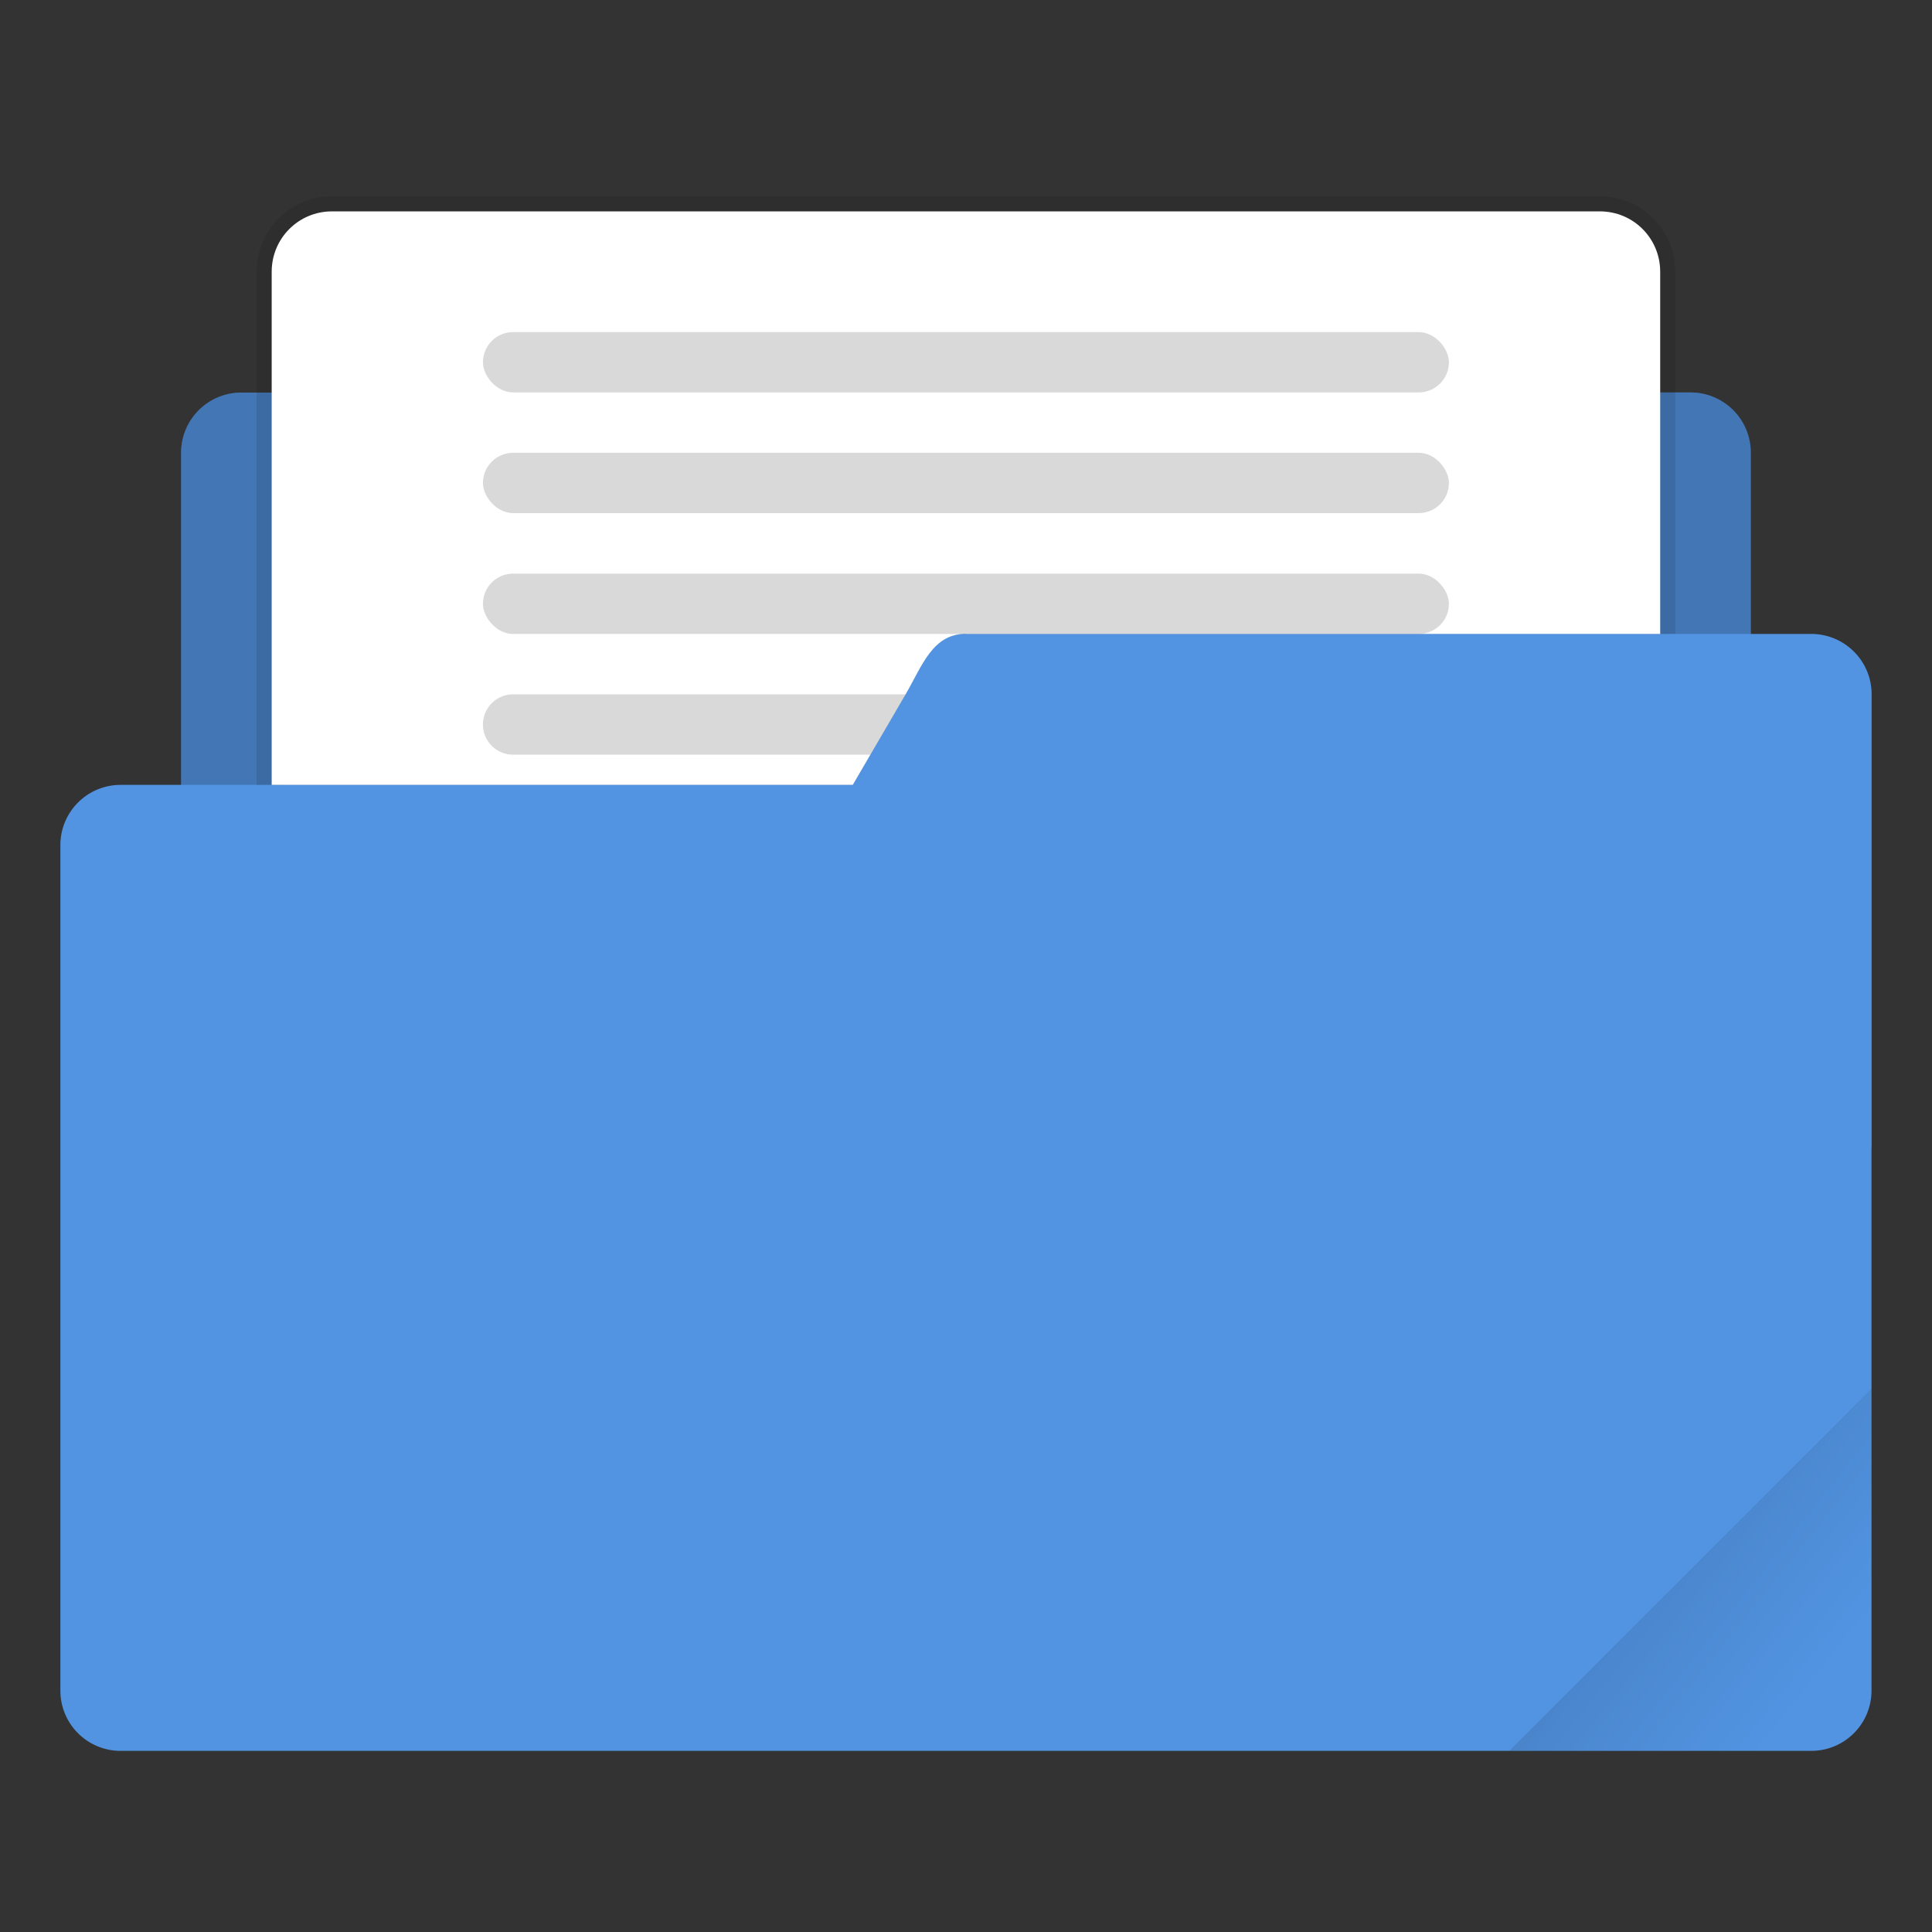 <svg width="64" height="64" version="1.1" viewBox="0 0 64 64" xmlns="http://www.w3.org/2000/svg">
 <rect x="0" y="0" width="64" height="64" fill="#333333" stroke="none"/>
 <defs>
  <style id="current-color-scheme" type="text/css">.ColorScheme-Text {
        color:#333333;
      }
      .ColorScheme-ActiveText {
        color:#5294e2;
      }
  </style>
  <linearGradient id="c" x1="-197.1" x2="-196.91" y1="217.68" y2="219.36" gradientTransform="matrix(2.672 -2.672 2.672 2.672 .001 -1056.4)" gradientUnits="userSpaceOnUse">
   <stop offset="0"/>
   <stop stop-opacity="0" offset="1"/>
  </linearGradient>
 </defs>
 <path class="ColorScheme-ActiveText" d="m27 10.996-13.998 0.004c-1.111 0-1.494 1.018-2.004 2.004h-2.996a1.996 1.996 0 0 0-2.004 1.996v11h-1.998c-1.108 0-2 0.892-2 2v28c0 1.108 0.892 2 2 2h55.996c1.108 0 2-0.892 2-2v-17.961c2.6e-4 -0.013 0.004-0.026 0.004-0.039v-15c0-1.107-0.897-2-2.004-2h-1.998v-6a1.996 1.996 0 0 0-2.004-2h-26.99c-0.586-0.941-0.893-2.004-2.004-2.004z" fill="currentColor"/>
 <path d="m27 10.996-13.998 0.004c-1.111 0-1.494 1.018-2.004 2.004h-2.996a1.996 1.996 0 0 0-2.004 1.996v11h22.252l1.75-3c0.556-0.956 0.893-2.004 2-2.004v0.004h25.998v-6a1.996 1.996 0 0 0-2.004-2h-26.99c-0.586-0.941-0.893-2.004-2.004-2.004z" fill="#000000" opacity=".2"/>
 <path d="m10.998 6.502c-1.376 0-2.498 1.124-2.498 2.5v16.998h1v-16.998c0-0.839 0.659-1.5 1.498-1.5h42c0.839 0 1.498 0.661 1.498 1.5v11.998h1v-11.998c0-1.376-1.122-2.5-2.498-2.5h-42z" fill="#000000" opacity=".1"/>
 <path d="m10.998 7.002c-1.108 0-1.998 0.892-1.998 2v16.998h19.25l1.75-3c0.556-0.956 0.893-2.004 2-2.004v0.004h22.996v-11.998c0-1.108-0.89-2-1.998-2h-42z" fill="#ffffff"/>
 <path d="m17 23c-0.555 0-1.002 0.446-1.002 1s0.447 1 1.002 1h11.834l1.166-2h-13z" fill="#000000" opacity=".15" stroke-width="3.779" style="paint-order:stroke markers fill"/>
 <path d="m61.996 45.997-11.997 11.999h9.999c1.108 0 1.998-0.89 1.998-1.998z" fill="url(#c)" opacity=".1" stroke-width="3.779" style="paint-order:stroke markers fill"/>
 <rect x="15.998" y="11.001" width="31.999" height="1.999" ry="1.002" fill="#000000" opacity=".15" stroke-width="3.779" style="paint-order:stroke markers fill"/>
 <rect x="15.998" y="14.999" width="31.999" height="1.999" ry="1.002" fill="#000000" opacity=".15" stroke-width="3.779" style="paint-order:stroke markers fill"/>
 <rect x="15.998" y="19.002" width="31.999" height="1.999" ry="1.002" fill="#000000" opacity=".15" stroke-width="3.779" style="paint-order:stroke markers fill"/>
</svg>
